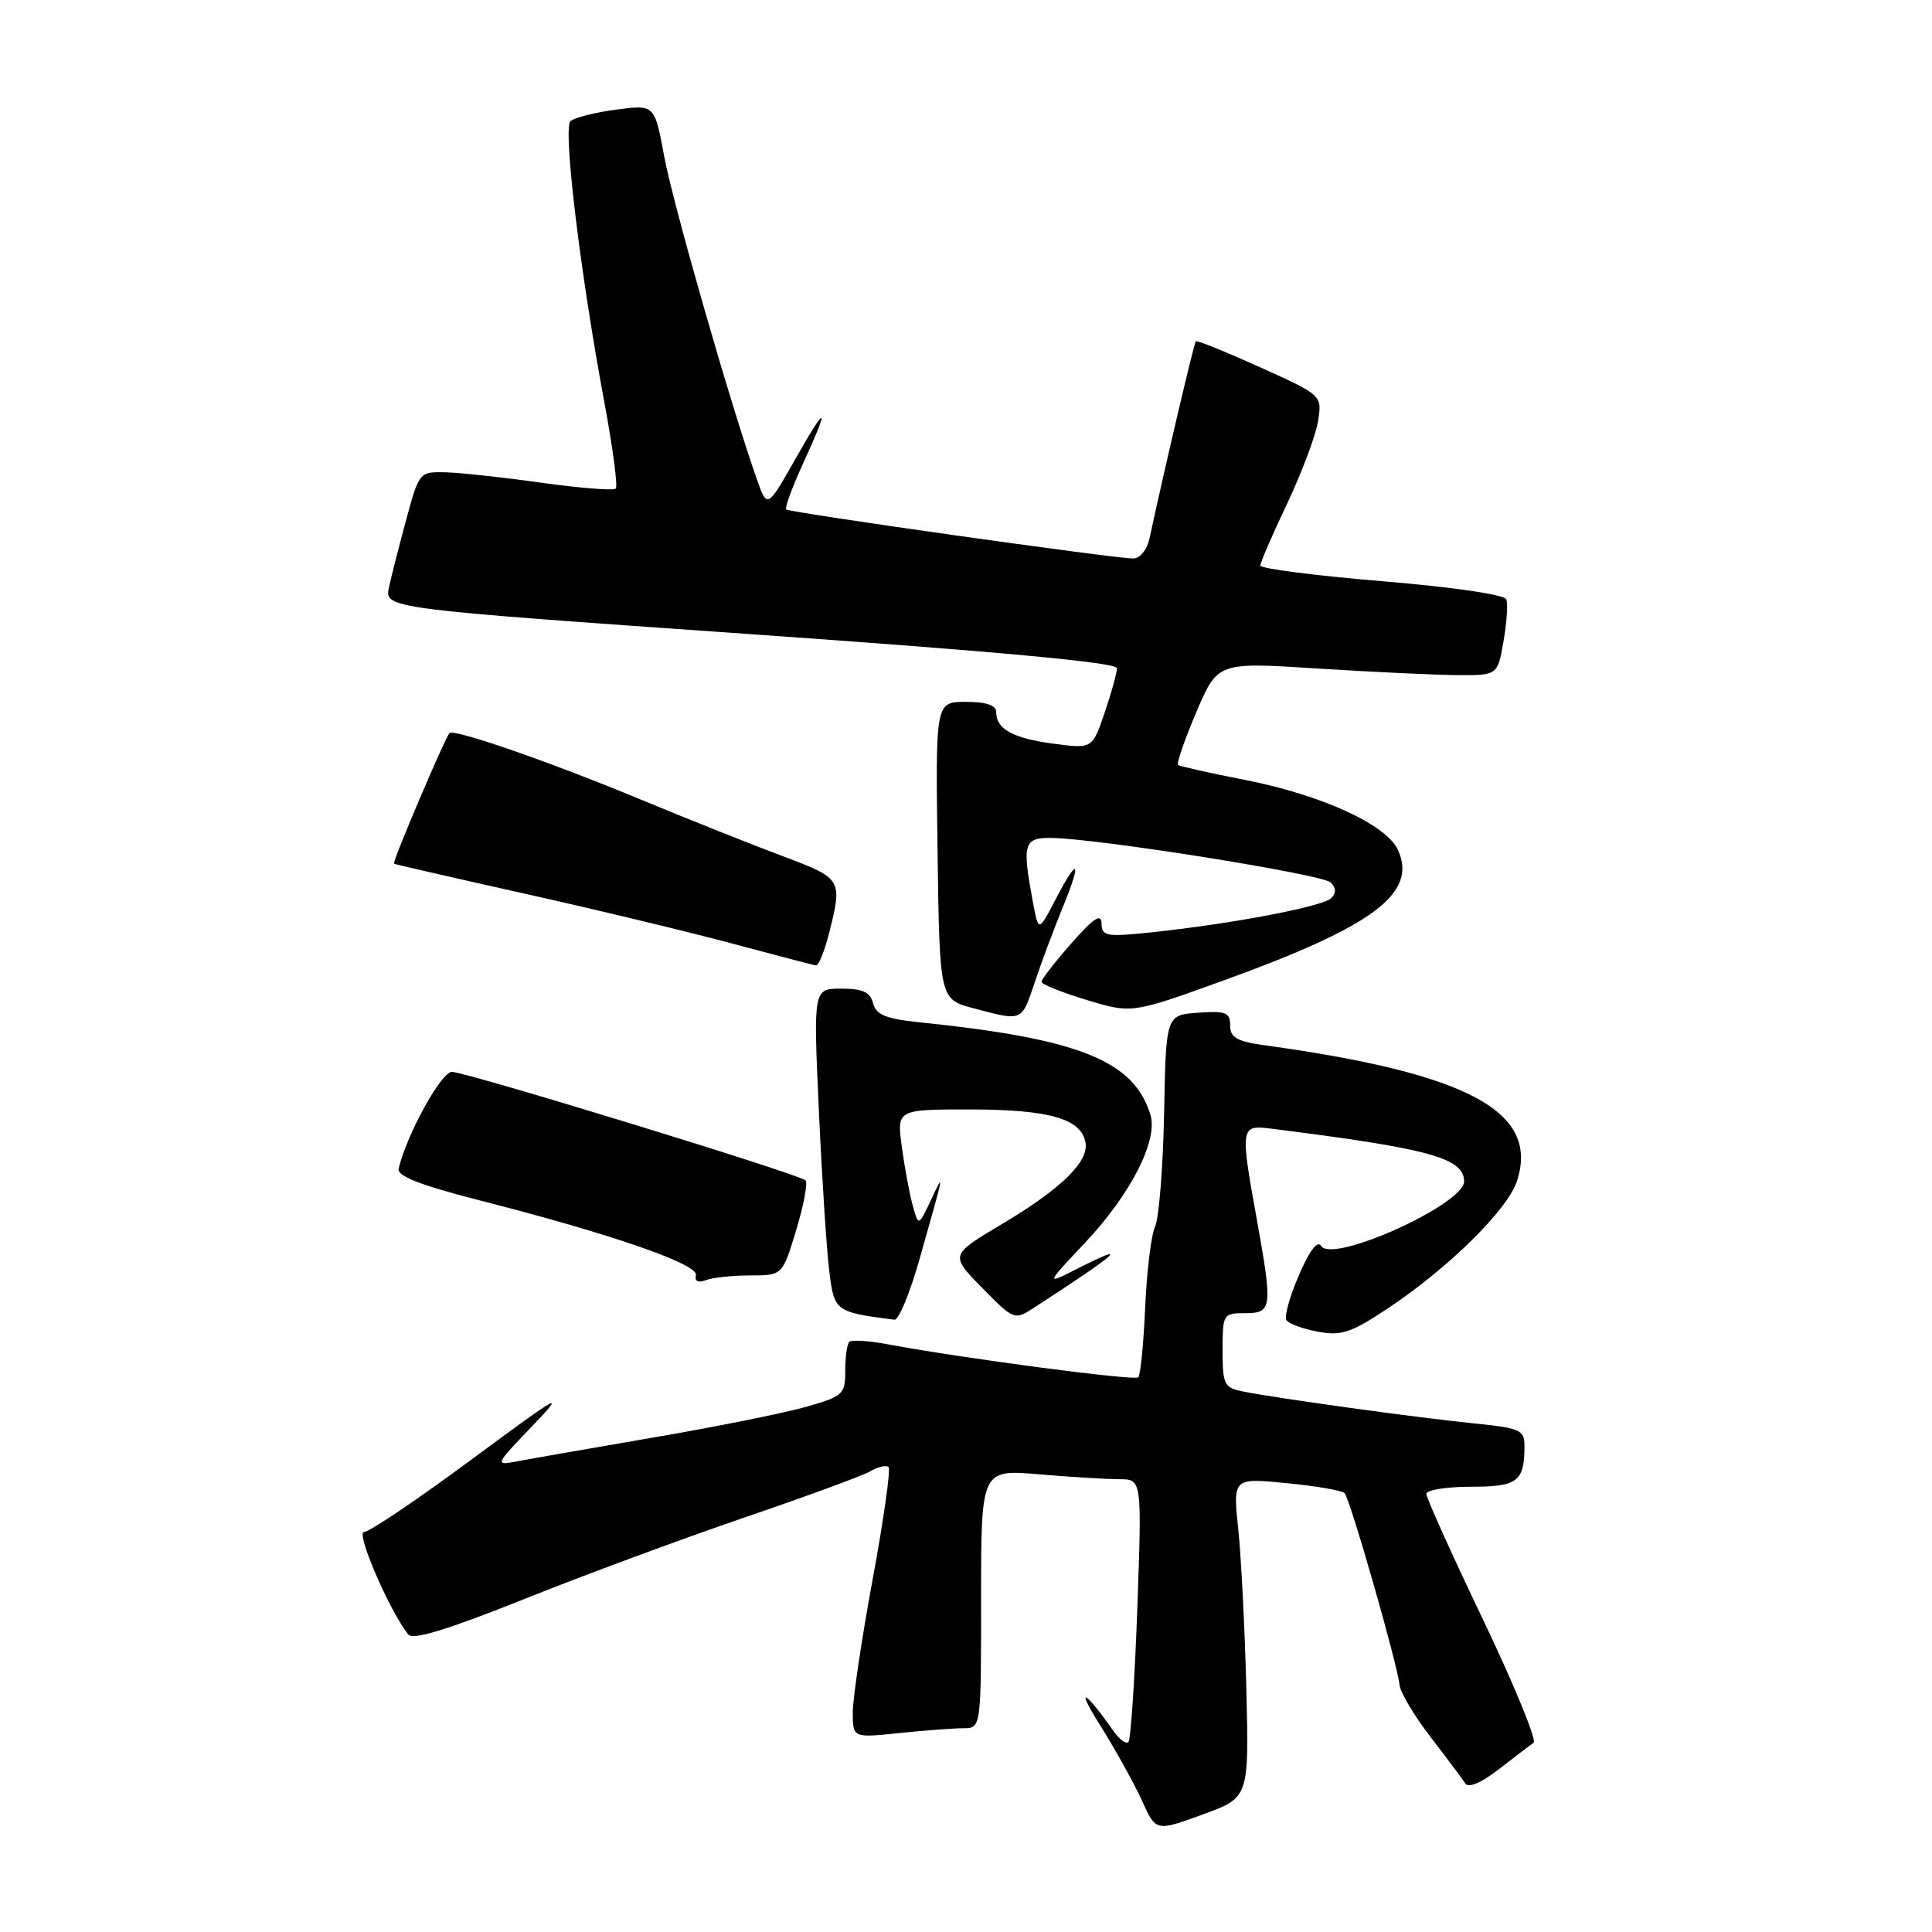 <?xml version="1.0" encoding="UTF-8" standalone="no"?>
<!DOCTYPE svg PUBLIC "-//W3C//DTD SVG 1.1//EN" "http://www.w3.org/Graphics/SVG/1.1/DTD/svg11.dtd" >
<svg xmlns="http://www.w3.org/2000/svg" xmlns:xlink="http://www.w3.org/1999/xlink" version="1.1" viewBox="0 0 256 256">
 <g >
 <path fill="currentColor"
d=" M 165.15 223.85 C 164.95 215.96 164.47 206.43 164.08 202.67 C 163.36 195.83 163.36 195.83 170.43 196.52 C 174.32 196.89 177.80 197.49 178.16 197.85 C 178.88 198.57 185.15 220.44 185.45 223.28 C 185.55 224.26 187.40 227.36 189.57 230.18 C 191.73 232.99 193.80 235.76 194.17 236.33 C 194.58 236.96 196.30 236.22 198.61 234.43 C 200.68 232.82 202.75 231.24 203.21 230.93 C 203.66 230.62 200.65 223.28 196.52 214.63 C 192.38 205.98 189.00 198.48 189.00 197.95 C 189.00 197.43 191.65 197.00 194.89 197.00 C 201.12 197.00 202.00 196.33 202.00 191.56 C 202.00 189.47 201.41 189.22 195.25 188.60 C 187.93 187.87 169.19 185.28 164.75 184.39 C 162.20 183.88 162.00 183.49 162.00 178.92 C 162.00 174.12 162.07 174.00 165.00 174.00 C 168.57 174.00 168.65 173.32 166.52 161.50 C 164.33 149.43 164.39 149.05 168.25 149.53 C 189.36 152.17 194.00 153.43 194.00 156.54 C 194.00 159.59 176.53 167.48 175.06 165.09 C 174.58 164.31 173.51 165.72 172.11 168.97 C 170.90 171.77 170.16 174.45 170.45 174.92 C 170.74 175.39 172.61 176.08 174.60 176.45 C 177.72 177.04 179.01 176.61 183.85 173.40 C 191.86 168.08 199.73 160.34 200.99 156.54 C 204.03 147.33 194.67 142.26 167.75 138.53 C 163.89 138.00 163.00 137.50 163.00 135.88 C 163.00 134.15 162.43 133.93 158.75 134.19 C 154.50 134.50 154.50 134.50 154.25 147.50 C 154.11 154.65 153.57 161.40 153.06 162.50 C 152.55 163.60 151.95 168.43 151.74 173.24 C 151.53 178.04 151.12 182.21 150.83 182.50 C 150.34 182.99 127.75 180.01 117.59 178.12 C 115.10 177.65 112.82 177.51 112.53 177.80 C 112.24 178.09 112.00 179.82 112.00 181.64 C 112.00 184.77 111.72 185.02 106.75 186.43 C 103.86 187.25 94.75 189.08 86.50 190.49 C 78.25 191.91 70.15 193.32 68.50 193.64 C 65.54 194.20 65.56 194.14 70.50 188.99 C 75.07 184.21 74.39 184.59 62.50 193.38 C 55.35 198.67 48.93 203.00 48.24 203.00 C 47.09 203.00 51.61 213.47 54.11 216.59 C 54.71 217.35 59.40 215.91 69.35 211.93 C 77.25 208.76 90.42 203.89 98.61 201.09 C 106.80 198.30 114.33 195.53 115.35 194.94 C 116.36 194.35 117.44 194.11 117.74 194.40 C 118.03 194.70 117.09 201.37 115.64 209.22 C 114.19 217.08 113.00 225.03 113.00 226.89 C 113.00 230.28 113.00 230.28 119.15 229.64 C 122.53 229.29 126.35 229.00 127.65 229.00 C 130.00 229.00 130.00 229.00 130.00 211.85 C 130.00 194.71 130.00 194.71 137.65 195.35 C 141.86 195.71 146.65 196.00 148.31 196.00 C 151.31 196.00 151.31 196.00 150.70 213.13 C 150.36 222.55 149.83 230.51 149.52 230.82 C 149.21 231.13 148.34 230.51 147.59 229.44 C 143.72 223.92 142.43 223.29 145.72 228.52 C 147.80 231.84 150.32 236.38 151.33 238.62 C 153.16 242.69 153.16 242.69 159.33 240.44 C 165.50 238.20 165.50 238.20 165.15 223.85 Z  M 121.87 166.75 C 125.18 155.07 125.17 155.14 123.36 159.00 C 121.71 162.50 121.71 162.50 120.96 159.81 C 120.54 158.33 119.89 154.84 119.51 152.06 C 118.81 147.00 118.81 147.00 128.66 147.01 C 139.05 147.03 143.23 148.23 143.83 151.36 C 144.32 153.91 140.63 157.52 132.69 162.24 C 125.88 166.30 125.88 166.30 130.13 170.64 C 134.32 174.91 134.43 174.95 136.95 173.32 C 148.34 165.93 150.01 164.43 142.75 168.11 C 138.50 170.27 138.50 170.27 143.81 164.63 C 149.82 158.25 153.47 151.10 152.44 147.72 C 150.25 140.54 143.02 137.64 121.85 135.46 C 117.38 135.00 116.10 134.48 115.69 132.94 C 115.31 131.46 114.31 131.00 111.48 131.00 C 107.77 131.00 107.77 131.00 108.50 147.06 C 108.90 155.90 109.52 165.46 109.87 168.31 C 110.53 173.78 110.62 173.85 118.52 174.87 C 119.08 174.94 120.59 171.29 121.87 166.75 Z  M 99.42 169.00 C 103.68 169.00 103.68 169.00 105.50 162.99 C 106.50 159.69 107.06 156.72 106.73 156.40 C 105.91 155.58 61.86 142.07 59.89 142.03 C 58.47 142.00 53.89 150.33 52.82 154.86 C 52.59 155.83 55.69 157.04 63.50 159.04 C 80.97 163.50 92.54 167.50 92.21 168.96 C 92.02 169.78 92.51 170.02 93.54 169.62 C 94.43 169.28 97.08 169.00 99.42 169.00 Z  M 137.08 130.24 C 137.95 127.63 139.63 123.14 140.81 120.25 C 143.41 113.92 142.88 113.38 139.83 119.25 C 137.61 123.50 137.61 123.50 136.86 119.50 C 135.42 111.80 135.65 111.00 139.25 111.03 C 145.26 111.07 175.25 115.85 176.33 116.93 C 177.05 117.65 177.07 118.33 176.39 119.01 C 175.28 120.12 163.37 122.39 152.75 123.52 C 146.58 124.17 146.00 124.07 145.96 122.37 C 145.93 120.97 144.92 121.63 141.96 125.00 C 139.79 127.47 138.00 129.77 138.00 130.09 C 138.00 130.42 140.69 131.50 143.99 132.50 C 149.98 134.31 149.98 134.31 162.12 129.92 C 182.05 122.71 187.85 118.36 185.23 112.61 C 183.71 109.27 175.10 105.33 165.00 103.35 C 160.32 102.44 156.32 101.54 156.10 101.36 C 155.87 101.17 156.96 98.03 158.51 94.38 C 161.34 87.74 161.34 87.74 174.42 88.57 C 181.61 89.03 189.96 89.43 192.97 89.45 C 198.43 89.50 198.43 89.50 199.22 85.00 C 199.65 82.53 199.82 80.01 199.60 79.42 C 199.36 78.79 192.50 77.79 183.10 77.01 C 174.24 76.27 167.00 75.34 167.00 74.94 C 167.00 74.54 168.59 70.86 170.54 66.76 C 172.48 62.66 174.33 57.75 174.64 55.84 C 175.20 52.38 175.20 52.38 166.96 48.66 C 162.43 46.62 158.60 45.07 158.45 45.22 C 158.21 45.46 154.11 62.96 152.34 71.25 C 151.99 72.86 151.09 74.00 150.15 74.00 C 147.63 74.00 104.58 67.92 104.17 67.50 C 103.96 67.30 104.97 64.57 106.40 61.44 C 110.02 53.53 109.62 53.35 105.32 60.95 C 101.66 67.39 101.66 67.39 100.27 63.45 C 96.84 53.74 89.13 26.87 88.00 20.67 C 86.74 13.85 86.74 13.85 81.62 14.53 C 78.81 14.90 76.09 15.59 75.59 16.06 C 74.57 17.02 76.90 36.29 80.09 53.36 C 81.20 59.33 81.88 64.45 81.59 64.74 C 81.30 65.03 76.89 64.68 71.78 63.97 C 66.68 63.25 60.94 62.63 59.02 62.58 C 55.59 62.50 55.53 62.58 53.86 68.73 C 52.93 72.15 51.89 76.23 51.55 77.79 C 50.92 80.63 50.92 80.63 99.46 84.03 C 132.27 86.33 148.00 87.79 148.00 88.54 C 148.00 89.15 147.27 91.80 146.37 94.43 C 144.74 99.22 144.74 99.22 139.64 98.55 C 134.23 97.83 132.00 96.61 132.00 94.38 C 132.00 93.44 130.73 93.00 127.98 93.00 C 123.96 93.00 123.96 93.00 124.23 112.70 C 124.50 132.41 124.50 132.41 129.00 133.60 C 135.51 135.34 135.36 135.40 137.08 130.24 Z  M 109.88 123.56 C 111.65 116.52 111.57 116.39 103.75 113.46 C 99.76 111.97 91.29 108.59 84.92 105.95 C 72.95 100.98 60.12 96.52 59.56 97.14 C 58.90 97.89 51.94 114.27 52.21 114.44 C 52.37 114.54 60.15 116.32 69.50 118.41 C 78.85 120.49 91.22 123.47 97.00 125.02 C 102.78 126.57 107.78 127.88 108.13 127.92 C 108.48 127.96 109.27 126.00 109.88 123.56 Z "/>
</g>
</svg>